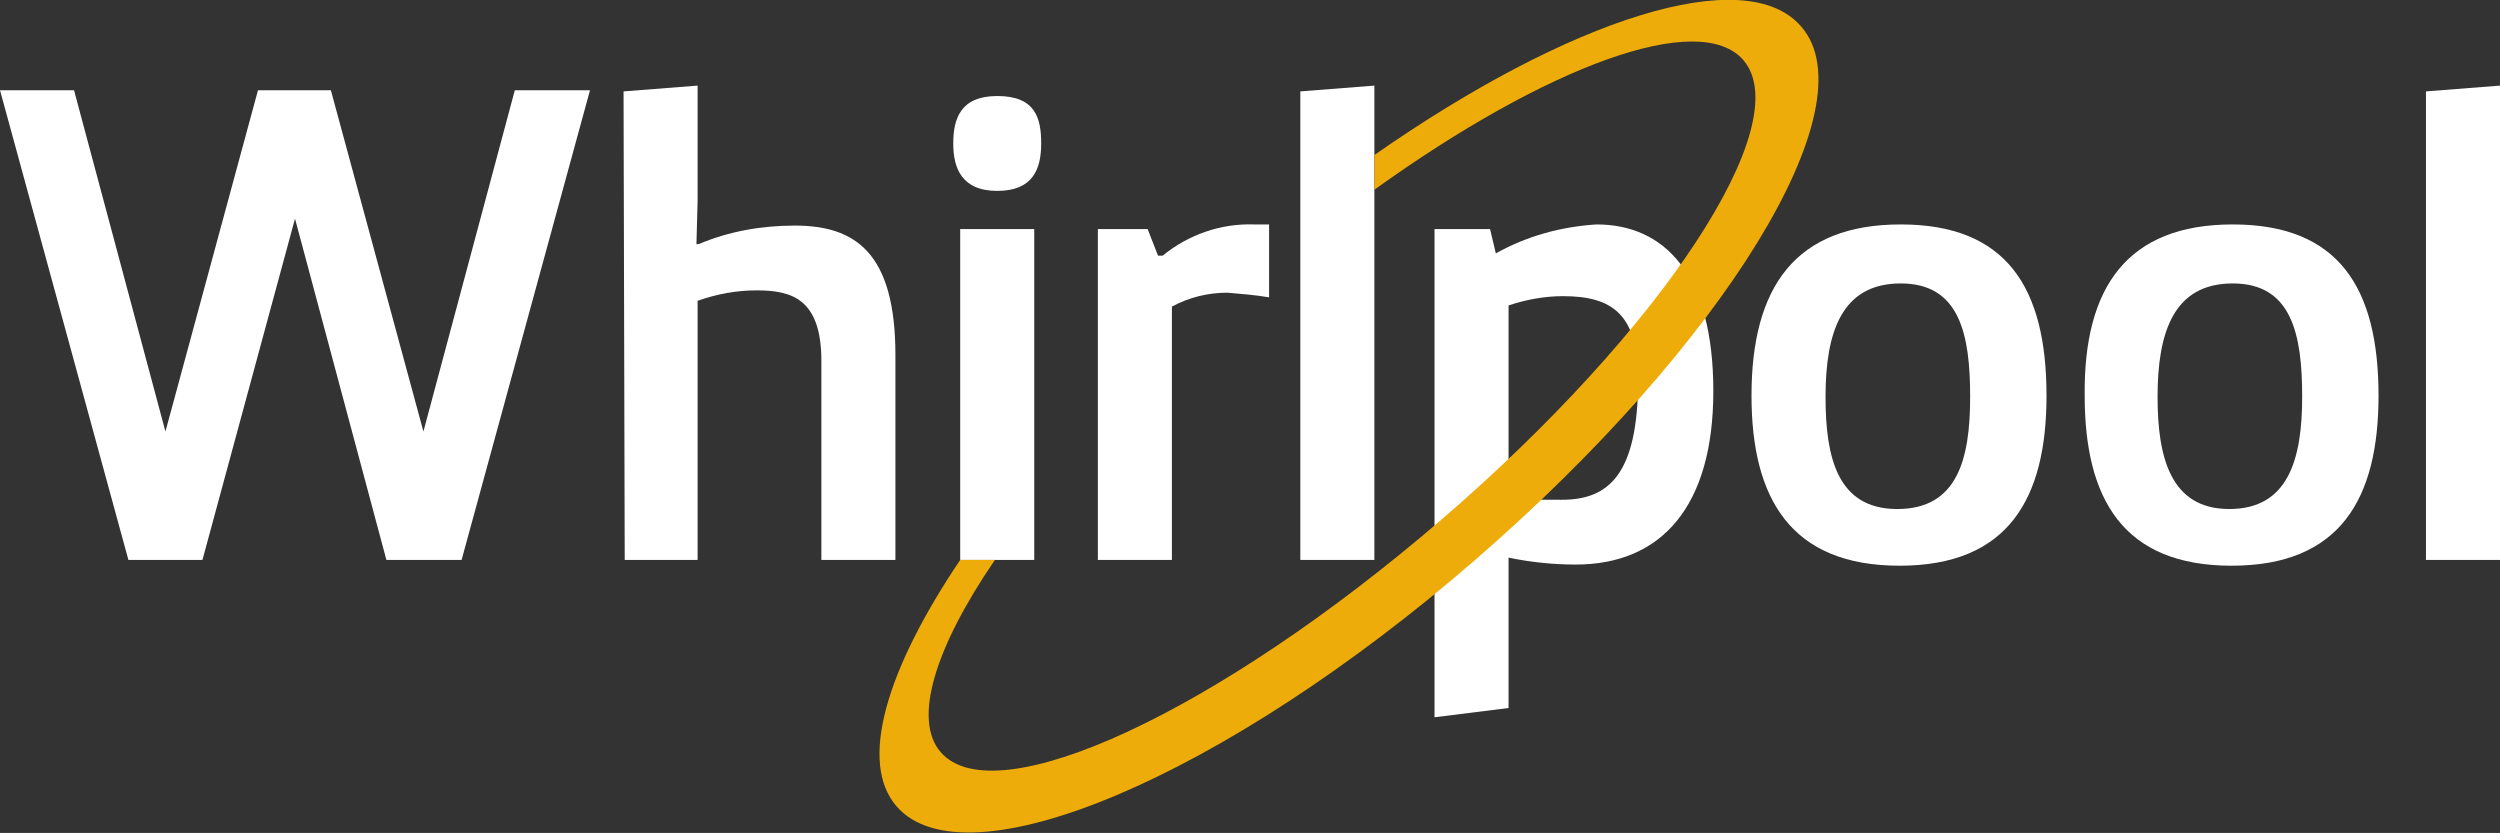 <?xml version="1.0" encoding="utf-8"?>
<!-- Generator: Adobe Illustrator 24.3.0, SVG Export Plug-In . SVG Version: 6.00 Build 0)  -->
<svg version="1.1" id="Layer_1" xmlns="http://www.w3.org/2000/svg" xmlns:xlink="http://www.w3.org/1999/xlink" x="0px" y="0px"
	 viewBox="0 0 216.1 72" style="enable-background:new 0 0 216.1 72;" xml:space="preserve">
<rect x="0" y="0" width="216.1" height="72" fill="#333333" stroke="none"/>
<style type="text/css">
	.st0{fill:#FFFFFF;}
	.st1{fill:#EDAC09;}
</style>
<g id="Layer_2_1_">
	<g id="svg4403">
		<g id="g10">
			<g id="g12">
				<path id="path36" class="st0" d="M51,7.8L39.9,48.4h-6.5l-7.9-29.5l-8,29.5h-6.4L0,7.8h6.4l7.9,29.5l8-29.5h6.3l8,29.5l7.9-29.5
					H51"/>
				<path id="path38" class="st0" d="M53.9,7.9l6.4-0.5v10l-0.1,3.7h0.2c2.6-1.1,5.4-1.6,8.3-1.6c5.2,0,8.7,2.3,8.7,11.2v17.7H71
					V31.2c0-5.4-2.6-6.1-5.6-6.1c-1.7,0-3.4,0.3-5.1,0.9v22.4H54L53.9,7.9"/>
				<path id="path40" class="st0" d="M83,19.8h6.4v28.6H83V19.8z M86.2,8.3c3.3,0,3.8,1.9,3.8,4.1s-0.7,4.1-3.8,4.1s-3.8-2-3.8-4.1
					S83,8.3,86.2,8.3"/>
				<path id="path42" class="st0" d="M94.8,19.8h4.4l0.9,2.3h0.4c2.2-1.8,5-2.8,7.9-2.7c0.4,0,0.9,0,1.3,0v6.3
					c-1.2-0.2-2.4-0.3-3.6-0.4c-1.7,0-3.3,0.4-4.8,1.2v21.9h-6.4V19.8"/>
				<path id="path44" class="st0" d="M112.4,48.4V7.9l6.4-0.5v41L112.4,48.4"/>
				<path id="path46" class="st0" d="M170.3,34.3c0-5.4-0.9-9.8-6-9.8s-6.5,4.2-6.5,9.8c0,5.2,1,9.7,6.2,9.7S170.3,39.7,170.3,34.3z
					 M164.3,19.4c9.1,0,12.6,5.4,12.6,14.8c0,8.9-3.3,14.7-12.7,14.7s-12.8-5.8-12.8-14.7C151.4,24.8,155.2,19.4,164.3,19.4"/>
				<path id="path48" class="st0" d="M199,34.3c0-5.4-0.9-9.8-6-9.8s-6.5,4.2-6.5,9.8c0,5.2,1.1,9.7,6.2,9.7S199,39.7,199,34.3z
					 M193,19.4c9.1,0,12.6,5.4,12.6,14.8c0,8.9-3.3,14.7-12.7,14.7s-12.7-5.8-12.7-14.7C180.1,24.8,183.9,19.4,193,19.4"/>
				<path id="path50" class="st0" d="M209.7,48.4V7.9l6.4-0.5v41L209.7,48.4"/>
				<path id="path52" class="st0" d="M130.4,43.1c1.8,0.1,2.8,0.1,4.6,0.1c4,0,6.6-2.1,6.6-10.4c0-5.7-2.3-7.2-6.5-7.2
					c-1.6,0-3.2,0.3-4.7,0.8L130.4,43.1L130.4,43.1z M124,19.8h4.8l0.5,2.1c2.7-1.5,5.6-2.3,8.7-2.5c5.8,0,10.1,4.2,10.1,14.4
					c0,10-4.5,15-11.9,15c-1.9,0-3.9-0.2-5.8-0.6v13L124,62V19.8"/>
				<path id="path54" class="st1" d="M155.7,2.3c-4.8-5.6-20-0.7-36.9,11.1v3c14.9-10.7,28.1-15.6,31.9-11.2
					c4.7,5.5-7,23.3-26.2,39.8S86,70.5,81.3,65c-2.4-2.8-0.5-9,4.7-16.6h-3c-6.4,9.5-8.8,17.5-5.5,21.3c6,6.9,28.3-2.5,49.9-21.2
					S161.7,9.2,155.7,2.3"/>
			</g>
		</g>
	</g>
</g>
</svg>

